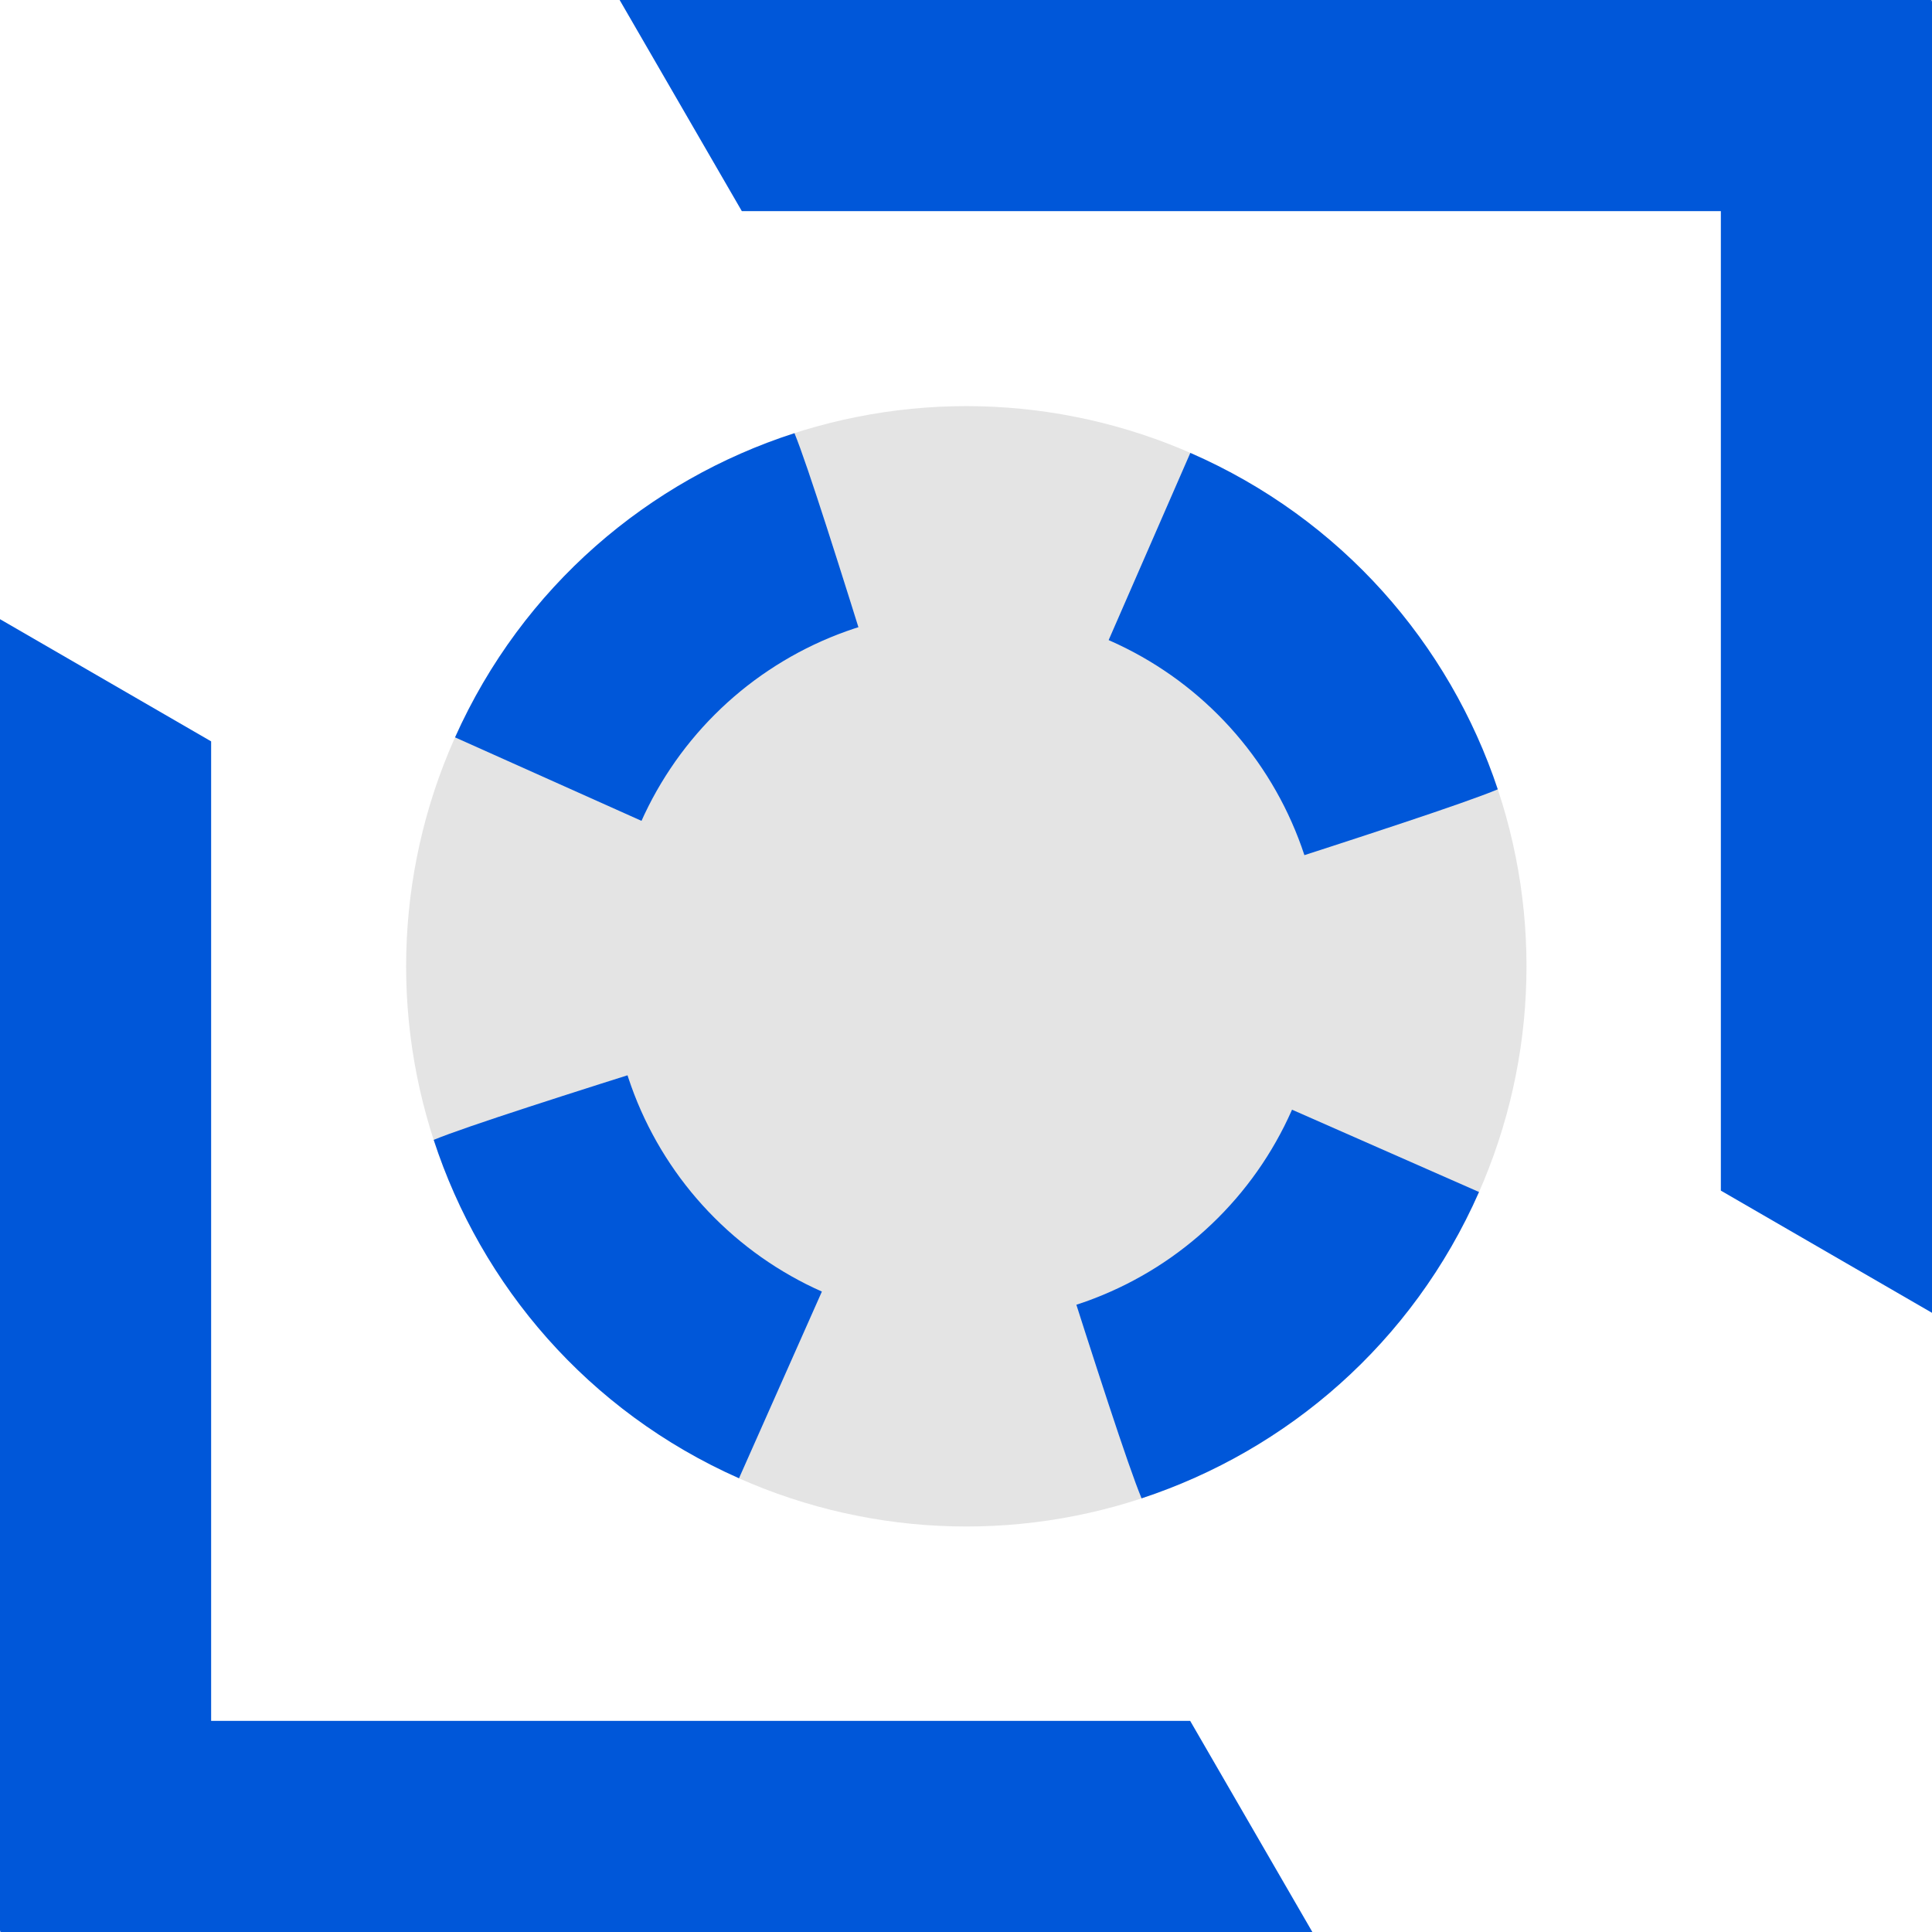 <?xml version="1.0" encoding="UTF-8"?>
<svg xmlns="http://www.w3.org/2000/svg" xmlns:xlink="http://www.w3.org/1999/xlink" width="375pt" height="375pt" viewBox="0 0 375 375" version="1.2">
<defs>
<clipPath id="clip1">
  <path d="M 78.852 78.852 L 296.352 78.852 L 296.352 296.352 L 78.852 296.352 Z M 78.852 78.852 "/>
</clipPath>
</defs>
<g id="surface1">
<g clip-path="url(#clip1)" clip-rule="nonzero">
<path style=" stroke:none;fill-rule:nonzero;fill:rgb(89.409%,89.409%,89.409%);fill-opacity:1;" d="M 296.293 187.559 C 296.293 189.34 296.25 191.117 296.16 192.895 C 296.074 194.672 295.945 196.445 295.77 198.219 C 295.594 199.988 295.375 201.754 295.117 203.516 C 294.855 205.273 294.551 207.027 294.203 208.773 C 293.855 210.52 293.465 212.254 293.035 213.98 C 292.602 215.707 292.129 217.422 291.609 219.125 C 291.094 220.824 290.535 222.516 289.938 224.191 C 289.336 225.867 288.695 227.527 288.016 229.172 C 287.336 230.812 286.613 232.441 285.852 234.051 C 285.094 235.656 284.293 237.246 283.453 238.816 C 282.613 240.387 281.738 241.934 280.824 243.461 C 279.906 244.984 278.957 246.488 277.969 247.969 C 276.98 249.449 275.953 250.902 274.895 252.332 C 273.836 253.762 272.742 255.164 271.613 256.539 C 270.484 257.914 269.32 259.262 268.125 260.582 C 266.93 261.898 265.703 263.188 264.445 264.445 C 263.188 265.703 261.898 266.93 260.582 268.125 C 259.262 269.32 257.914 270.484 256.539 271.613 C 255.164 272.742 253.762 273.836 252.332 274.895 C 250.902 275.953 249.449 276.98 247.969 277.969 C 246.488 278.957 244.984 279.906 243.461 280.824 C 241.934 281.738 240.387 282.613 238.816 283.453 C 237.246 284.293 235.656 285.094 234.051 285.852 C 232.441 286.613 230.812 287.336 229.172 288.016 C 227.527 288.695 225.867 289.336 224.191 289.938 C 222.516 290.535 220.824 291.094 219.125 291.609 C 217.422 292.129 215.707 292.602 213.98 293.035 C 212.254 293.465 210.52 293.855 208.773 294.203 C 207.027 294.551 205.273 294.855 203.516 295.117 C 201.754 295.375 199.988 295.594 198.219 295.77 C 196.445 295.945 194.672 296.074 192.895 296.16 C 191.117 296.25 189.34 296.293 187.559 296.293 C 185.781 296.293 184 296.25 182.223 296.16 C 180.445 296.074 178.672 295.945 176.902 295.77 C 175.133 295.594 173.367 295.375 171.605 295.117 C 169.844 294.855 168.094 294.551 166.348 294.203 C 164.602 293.855 162.867 293.465 161.141 293.035 C 159.414 292.602 157.699 292.129 155.996 291.609 C 154.293 291.094 152.605 290.535 150.93 289.938 C 149.254 289.336 147.594 288.695 145.949 288.016 C 144.305 287.336 142.68 286.613 141.07 285.852 C 139.461 285.094 137.871 284.293 136.305 283.453 C 134.734 282.613 133.188 281.738 131.66 280.824 C 130.133 279.906 128.629 278.957 127.152 277.969 C 125.672 276.98 124.219 275.953 122.789 274.895 C 121.359 273.836 119.957 272.742 118.582 271.613 C 117.203 270.484 115.859 269.32 114.539 268.125 C 113.219 266.93 111.934 265.703 110.676 264.445 C 109.414 263.188 108.188 261.898 106.992 260.582 C 105.801 259.262 104.637 257.914 103.508 256.539 C 102.379 255.164 101.285 253.762 100.223 252.332 C 99.164 250.902 98.141 249.449 97.152 247.969 C 96.164 246.488 95.211 244.984 94.297 243.461 C 93.383 241.934 92.504 240.387 91.664 238.816 C 90.828 237.246 90.027 235.656 89.266 234.051 C 88.504 232.441 87.785 230.812 87.105 229.172 C 86.422 227.527 85.781 225.867 85.184 224.191 C 84.582 222.516 84.023 220.824 83.508 219.125 C 82.992 217.422 82.52 215.707 82.086 213.98 C 81.652 212.254 81.262 210.52 80.918 208.773 C 80.57 207.027 80.266 205.273 80.004 203.516 C 79.742 201.754 79.523 199.988 79.352 198.219 C 79.176 196.445 79.047 194.672 78.957 192.895 C 78.871 191.117 78.828 189.34 78.828 187.559 C 78.828 185.781 78.871 184 78.957 182.223 C 79.047 180.445 79.176 178.672 79.352 176.902 C 79.523 175.133 79.742 173.367 80.004 171.605 C 80.266 169.844 80.57 168.094 80.918 166.348 C 81.262 164.602 81.652 162.867 82.086 161.141 C 82.52 159.414 82.992 157.699 83.508 155.996 C 84.023 154.293 84.582 152.605 85.184 150.93 C 85.781 149.254 86.422 147.594 87.105 145.949 C 87.785 144.305 88.504 142.68 89.266 141.07 C 90.027 139.461 90.828 137.871 91.664 136.305 C 92.504 134.734 93.383 133.188 94.297 131.66 C 95.211 130.133 96.164 128.629 97.152 127.152 C 98.141 125.672 99.164 124.219 100.223 122.789 C 101.285 121.359 102.379 119.957 103.508 118.582 C 104.637 117.203 105.801 115.859 106.992 114.539 C 108.188 113.219 109.414 111.934 110.676 110.676 C 111.934 109.414 113.219 108.188 114.539 106.992 C 115.859 105.801 117.203 104.637 118.582 103.508 C 119.957 102.379 121.359 101.285 122.789 100.223 C 124.219 99.164 125.672 98.141 127.152 97.152 C 128.629 96.164 130.133 95.211 131.66 94.297 C 133.188 93.383 134.734 92.504 136.305 91.664 C 137.871 90.828 139.461 90.027 141.07 89.266 C 142.68 88.504 144.305 87.785 145.949 87.105 C 147.594 86.422 149.254 85.781 150.93 85.184 C 152.605 84.582 154.293 84.023 155.996 83.508 C 157.699 82.992 159.414 82.52 161.141 82.086 C 162.867 81.652 164.602 81.262 166.348 80.918 C 168.094 80.57 169.844 80.266 171.605 80.004 C 173.367 79.742 175.133 79.523 176.902 79.352 C 178.672 79.176 180.445 79.047 182.223 78.957 C 184 78.871 185.781 78.828 187.559 78.828 C 189.34 78.828 191.117 78.871 192.895 78.957 C 194.672 79.047 196.445 79.176 198.219 79.352 C 199.988 79.523 201.754 79.742 203.516 80.004 C 205.273 80.266 207.027 80.57 208.773 80.918 C 210.52 81.262 212.254 81.652 213.98 82.086 C 215.707 82.52 217.422 82.992 219.125 83.508 C 220.824 84.023 222.516 84.582 224.191 85.184 C 225.867 85.781 227.527 86.422 229.172 87.105 C 230.812 87.785 232.441 88.504 234.051 89.266 C 235.656 90.027 237.246 90.828 238.816 91.664 C 240.387 92.504 241.934 93.383 243.461 94.297 C 244.984 95.211 246.488 96.164 247.969 97.152 C 249.449 98.141 250.902 99.164 252.332 100.223 C 253.762 101.285 255.164 102.379 256.539 103.508 C 257.914 104.637 259.262 105.801 260.582 106.992 C 261.898 108.188 263.188 109.414 264.445 110.676 C 265.703 111.934 266.93 113.219 268.125 114.539 C 269.32 115.859 270.484 117.203 271.613 118.582 C 272.742 119.957 273.836 121.359 274.895 122.789 C 275.953 124.219 276.98 125.672 277.969 127.152 C 278.957 128.629 279.906 130.133 280.824 131.66 C 281.738 133.188 282.613 134.734 283.453 136.305 C 284.293 137.871 285.094 139.461 285.852 141.07 C 286.613 142.68 287.336 144.305 288.016 145.949 C 288.695 147.594 289.336 149.254 289.938 150.93 C 290.535 152.605 291.094 154.293 291.609 155.996 C 292.129 157.699 292.602 159.414 293.035 161.141 C 293.465 162.867 293.855 164.602 294.203 166.348 C 294.551 168.094 294.855 169.844 295.117 171.605 C 295.375 173.367 295.594 175.133 295.77 176.902 C 295.945 178.672 296.074 180.445 296.16 182.223 C 296.25 184 296.293 185.781 296.293 187.559 Z M 296.293 187.559 "/>
</g>
<path style=" stroke:none;fill-rule:nonzero;fill:rgb(0%,34.119%,85.1%);fill-opacity:1;" d="M 231.043 87.906 L 187.559 187.559 C 210.434 179.324 277.953 158.57 290.715 153.207 C 281.312 124.996 260.449 100.73 231.043 87.906 Z M 231.043 87.906 "/>
<path style=" stroke:none;fill-rule:nonzero;fill:rgb(0%,34.119%,85.1%);fill-opacity:1;" d="M 287.074 231.367 L 187.559 187.559 C 195.727 210.461 216.258 278.047 221.578 290.828 C 249.816 281.516 274.152 260.723 287.074 231.367 Z M 287.074 231.367 "/>
<path style=" stroke:none;fill-rule:nonzero;fill:rgb(0%,34.119%,85.1%);fill-opacity:1;" d="M 143.438 286.93 L 187.559 187.559 C 164.633 195.652 96.98 215.969 84.18 221.246 C 93.406 249.52 114.117 273.922 143.438 286.93 Z M 143.438 286.93 "/>
<path style=" stroke:none;fill-rule:nonzero;fill:rgb(0%,34.119%,85.1%);fill-opacity:1;" d="M 88.324 143.121 L 187.559 187.559 C 179.535 164.609 159.441 96.887 154.207 84.078 C 125.898 93.211 101.438 113.844 88.324 143.121 Z M 88.324 143.121 "/>
<path style=" stroke:none;fill-rule:nonzero;fill:rgb(89.409%,89.409%,89.409%);fill-opacity:1;" d="M 256.637 187.559 C 256.637 188.691 256.609 189.82 256.555 190.949 C 256.5 192.078 256.418 193.207 256.305 194.332 C 256.195 195.457 256.055 196.578 255.891 197.695 C 255.723 198.812 255.531 199.926 255.309 201.035 C 255.09 202.145 254.844 203.246 254.566 204.344 C 254.293 205.441 253.992 206.531 253.664 207.613 C 253.336 208.695 252.98 209.766 252.602 210.832 C 252.219 211.895 251.812 212.949 251.379 213.996 C 250.945 215.039 250.488 216.074 250.004 217.094 C 249.523 218.117 249.016 219.125 248.48 220.121 C 247.949 221.121 247.391 222.102 246.809 223.074 C 246.23 224.043 245.625 224.996 244.996 225.938 C 244.367 226.879 243.719 227.801 243.043 228.711 C 242.371 229.617 241.676 230.508 240.957 231.383 C 240.242 232.258 239.504 233.113 238.742 233.949 C 237.984 234.789 237.203 235.605 236.406 236.406 C 235.605 237.203 234.789 237.984 233.949 238.742 C 233.113 239.504 232.258 240.242 231.383 240.957 C 230.508 241.676 229.617 242.371 228.711 243.043 C 227.801 243.719 226.879 244.367 225.938 244.996 C 224.996 245.625 224.043 246.23 223.074 246.809 C 222.102 247.391 221.121 247.949 220.121 248.48 C 219.125 249.016 218.117 249.523 217.094 250.004 C 216.074 250.488 215.039 250.945 213.996 251.379 C 212.949 251.812 211.895 252.219 210.832 252.602 C 209.766 252.98 208.695 253.336 207.613 253.664 C 206.531 253.992 205.441 254.293 204.344 254.566 C 203.246 254.844 202.145 255.09 201.035 255.309 C 199.926 255.531 198.812 255.723 197.695 255.891 C 196.578 256.055 195.457 256.195 194.332 256.305 C 193.207 256.418 192.078 256.5 190.949 256.555 C 189.82 256.609 188.691 256.637 187.559 256.637 C 186.43 256.637 185.301 256.609 184.172 256.555 C 183.039 256.5 181.914 256.418 180.789 256.305 C 179.664 256.195 178.543 256.055 177.422 255.891 C 176.305 255.723 175.191 255.531 174.082 255.309 C 172.973 255.09 171.871 254.844 170.773 254.566 C 169.68 254.293 168.59 253.992 167.508 253.664 C 166.426 253.336 165.352 252.98 164.289 252.602 C 163.223 252.219 162.168 251.812 161.125 251.379 C 160.082 250.945 159.047 250.488 158.023 250.004 C 157.004 249.523 155.992 249.016 154.996 248.48 C 154 247.949 153.016 247.391 152.047 246.809 C 151.078 246.23 150.121 245.625 149.184 244.996 C 148.242 244.367 147.316 243.719 146.41 243.043 C 145.5 242.371 144.609 241.676 143.738 240.957 C 142.863 240.242 142.008 239.504 141.168 238.742 C 140.332 237.984 139.512 237.203 138.715 236.406 C 137.914 235.605 137.137 234.789 136.375 233.949 C 135.617 233.113 134.879 232.258 134.16 231.383 C 133.445 230.508 132.75 229.617 132.074 228.711 C 131.402 227.801 130.75 226.879 130.125 225.938 C 129.496 224.996 128.891 224.043 128.309 223.074 C 127.727 222.102 127.172 221.121 126.637 220.121 C 126.105 219.125 125.598 218.117 125.113 217.094 C 124.629 216.074 124.172 215.039 123.738 213.996 C 123.309 212.949 122.898 211.895 122.52 210.832 C 122.137 209.766 121.785 208.695 121.457 207.613 C 121.129 206.531 120.828 205.441 120.551 204.344 C 120.277 203.246 120.031 202.145 119.809 201.035 C 119.59 199.926 119.395 198.812 119.23 197.695 C 119.062 196.578 118.926 195.457 118.812 194.332 C 118.703 193.207 118.621 192.078 118.566 190.949 C 118.508 189.82 118.48 188.691 118.48 187.559 C 118.48 186.43 118.508 185.301 118.566 184.172 C 118.621 183.039 118.703 181.914 118.812 180.789 C 118.926 179.664 119.062 178.543 119.23 177.422 C 119.395 176.305 119.59 175.191 119.809 174.082 C 120.031 172.973 120.277 171.871 120.551 170.773 C 120.828 169.68 121.129 168.59 121.457 167.508 C 121.785 166.426 122.137 165.352 122.52 164.289 C 122.898 163.223 123.309 162.168 123.738 161.125 C 124.172 160.082 124.629 159.047 125.113 158.023 C 125.598 157.004 126.105 155.992 126.637 154.996 C 127.172 154 127.727 153.016 128.309 152.047 C 128.891 151.078 129.496 150.121 130.125 149.184 C 130.75 148.242 131.402 147.316 132.074 146.41 C 132.75 145.5 133.445 144.609 134.16 143.738 C 134.879 142.863 135.617 142.008 136.375 141.168 C 137.137 140.332 137.914 139.512 138.715 138.715 C 139.512 137.914 140.332 137.137 141.168 136.375 C 142.008 135.617 142.863 134.879 143.738 134.16 C 144.609 133.445 145.5 132.75 146.41 132.074 C 147.316 131.402 148.242 130.75 149.184 130.125 C 150.121 129.496 151.078 128.891 152.047 128.309 C 153.016 127.727 154 127.172 154.996 126.637 C 155.992 126.105 157.004 125.598 158.023 125.113 C 159.047 124.629 160.082 124.172 161.125 123.738 C 162.168 123.309 163.223 122.898 164.289 122.52 C 165.352 122.137 166.426 121.785 167.508 121.457 C 168.59 121.129 169.68 120.828 170.773 120.551 C 171.871 120.277 172.973 120.031 174.082 119.809 C 175.191 119.59 176.305 119.395 177.422 119.23 C 178.543 119.062 179.664 118.926 180.789 118.812 C 181.914 118.703 183.043 118.621 184.172 118.566 C 185.301 118.508 186.43 118.48 187.559 118.48 C 188.691 118.48 189.82 118.508 190.949 118.566 C 192.078 118.621 193.207 118.703 194.332 118.812 C 195.457 118.926 196.578 119.062 197.695 119.23 C 198.812 119.395 199.926 119.59 201.035 119.809 C 202.145 120.031 203.246 120.277 204.344 120.551 C 205.441 120.828 206.531 121.129 207.613 121.457 C 208.695 121.785 209.766 122.137 210.832 122.52 C 211.895 122.898 212.949 123.309 213.996 123.738 C 215.039 124.172 216.074 124.629 217.094 125.113 C 218.117 125.598 219.125 126.105 220.121 126.637 C 221.121 127.172 222.102 127.727 223.074 128.309 C 224.043 128.891 224.996 129.496 225.938 130.125 C 226.879 130.75 227.801 131.402 228.711 132.074 C 229.617 132.75 230.508 133.445 231.383 134.16 C 232.258 134.879 233.113 135.617 233.949 136.375 C 234.789 137.137 235.605 137.914 236.406 138.715 C 237.203 139.512 237.984 140.332 238.742 141.168 C 239.504 142.008 240.242 142.863 240.957 143.738 C 241.676 144.609 242.371 145.5 243.043 146.41 C 243.719 147.316 244.367 148.242 244.996 149.184 C 245.625 150.121 246.23 151.078 246.809 152.047 C 247.391 153.016 247.949 154 248.48 154.996 C 249.016 155.992 249.523 157.004 250.004 158.023 C 250.488 159.047 250.945 160.082 251.379 161.125 C 251.812 162.168 252.219 163.223 252.602 164.289 C 252.98 165.352 253.336 166.426 253.664 167.508 C 253.992 168.59 254.293 169.68 254.566 170.773 C 254.844 171.871 255.09 172.973 255.309 174.082 C 255.531 175.191 255.723 176.305 255.891 177.422 C 256.055 178.543 256.195 179.664 256.305 180.789 C 256.418 181.914 256.5 183.043 256.555 184.172 C 256.609 185.301 256.637 186.43 256.637 187.559 Z M 256.637 187.559 "/>
<path style=" stroke:none;fill-rule:nonzero;fill:rgb(89.409%,89.409%,89.409%);fill-opacity:1;" d="M 248.266 187.559 C 248.266 189.547 248.168 191.531 247.973 193.512 C 247.777 195.488 247.488 197.453 247.098 199.402 C 246.711 201.352 246.227 203.277 245.652 205.18 C 245.074 207.086 244.406 208.953 243.645 210.789 C 242.883 212.629 242.035 214.422 241.098 216.176 C 240.16 217.93 239.141 219.633 238.035 221.285 C 236.93 222.938 235.746 224.535 234.484 226.07 C 233.223 227.609 231.891 229.078 230.484 230.484 C 229.078 231.891 227.609 233.223 226.07 234.484 C 224.535 235.746 222.938 236.93 221.285 238.035 C 219.633 239.141 217.93 240.16 216.176 241.098 C 214.422 242.035 212.629 242.883 210.789 243.645 C 208.953 244.406 207.086 245.074 205.18 245.652 C 203.277 246.227 201.352 246.711 199.402 247.098 C 197.453 247.488 195.488 247.777 193.512 247.973 C 191.531 248.168 189.547 248.266 187.559 248.266 C 185.57 248.266 183.59 248.168 181.609 247.973 C 179.633 247.777 177.668 247.488 175.715 247.098 C 173.766 246.711 171.84 246.227 169.938 245.652 C 168.035 245.074 166.164 244.406 164.328 243.645 C 162.492 242.883 160.695 242.035 158.941 241.098 C 157.191 240.16 155.488 239.141 153.832 238.035 C 152.18 236.93 150.586 235.746 149.047 234.484 C 147.512 233.223 146.039 231.891 144.633 230.484 C 143.227 229.078 141.895 227.609 140.633 226.07 C 139.371 224.535 138.188 222.938 137.086 221.285 C 135.98 219.633 134.961 217.93 134.023 216.176 C 133.086 214.422 132.234 212.629 131.477 210.789 C 130.715 208.953 130.047 207.086 129.469 205.18 C 128.891 203.277 128.41 201.352 128.02 199.402 C 127.633 197.453 127.34 195.488 127.145 193.512 C 126.953 191.531 126.855 189.547 126.855 187.559 C 126.855 185.57 126.953 183.59 127.145 181.609 C 127.34 179.633 127.633 177.668 128.02 175.715 C 128.41 173.766 128.891 171.84 129.469 169.938 C 130.047 168.035 130.715 166.164 131.477 164.328 C 132.234 162.492 133.086 160.695 134.023 158.941 C 134.961 157.191 135.98 155.488 137.086 153.832 C 138.188 152.18 139.371 150.586 140.633 149.047 C 141.895 147.512 143.227 146.039 144.633 144.633 C 146.039 143.227 147.512 141.895 149.047 140.633 C 150.586 139.371 152.18 138.188 153.832 137.086 C 155.488 135.98 157.191 134.961 158.941 134.023 C 160.695 133.086 162.492 132.234 164.328 131.477 C 166.164 130.715 168.035 130.047 169.938 129.469 C 171.84 128.891 173.766 128.41 175.715 128.02 C 177.668 127.633 179.633 127.34 181.609 127.145 C 183.59 126.953 185.57 126.855 187.559 126.855 C 189.547 126.855 191.531 126.953 193.512 127.145 C 195.488 127.34 197.453 127.633 199.402 128.02 C 201.352 128.41 203.277 128.891 205.18 129.469 C 207.086 130.047 208.953 130.715 210.789 131.477 C 212.629 132.234 214.422 133.086 216.176 134.023 C 217.93 134.961 219.633 135.98 221.285 137.086 C 222.938 138.188 224.535 139.371 226.07 140.633 C 227.609 141.895 229.078 143.227 230.484 144.633 C 231.891 146.039 233.223 147.512 234.484 149.047 C 235.746 150.586 236.93 152.18 238.035 153.832 C 239.141 155.488 240.16 157.191 241.098 158.941 C 242.035 160.695 242.883 162.492 243.645 164.328 C 244.406 166.164 245.074 168.035 245.652 169.938 C 246.227 171.84 246.711 173.766 247.098 175.715 C 247.488 177.668 247.777 179.633 247.973 181.609 C 248.168 183.59 248.266 185.57 248.266 187.559 Z M 248.266 187.559 "/>
<path style=" stroke:none;fill-rule:nonzero;fill:rgb(89.409%,89.409%,89.409%);fill-opacity:1;" d="M 190.051 149.441 L 220.488 178.754 C 228.91 186.867 229.336 200.562 221.059 208.824 C 213.043 216.82 200.074 216.965 191.883 209.078 L 187.637 204.996 C 187.629 204.988 187.621 204.988 187.609 204.996 L 183.68 208.781 C 175.258 216.898 161.547 216.805 153.609 208.219 C 145.926 199.914 146.27 186.938 154.453 179.051 L 185.207 149.441 C 186.562 148.137 188.703 148.137 190.051 149.441 Z M 190.051 149.441 "/>
<path style=" stroke:none;fill-rule:nonzero;fill:rgb(89.409%,89.409%,89.409%);fill-opacity:1;" d="M 200.785 226.566 L 174.777 226.66 L 178.41 203.145 L 196.996 203.086 Z M 200.785 226.566 "/>
<path style=" stroke:none;fill-rule:nonzero;fill:rgb(0%,34.119%,85.1%);fill-opacity:1;" d="M 23.75 334.016 L 0.008 375.039 L 254.75 375.039 L 231.008 334.016 Z M 23.75 334.016 "/>
<path style=" stroke:none;fill-rule:nonzero;fill:rgb(0%,34.119%,85.1%);fill-opacity:1;" d="M 40.98 143.898 L -0.043 120.156 L -0.043 374.898 L 40.98 351.156 Z M 40.98 143.898 "/>
<path style=" stroke:none;fill-rule:nonzero;fill:rgb(0%,34.119%,85.1%);fill-opacity:1;" d="M 351.242 40.98 L 374.984 -0.043 L 120.246 -0.043 L 143.988 40.98 Z M 351.242 40.98 "/>
<path style=" stroke:none;fill-rule:nonzero;fill:rgb(0%,34.119%,85.1%);fill-opacity:1;" d="M 334.016 231.098 L 375.039 254.84 L 375.039 0.102 L 334.016 23.844 Z M 334.016 231.098 "/>
</g>
</svg>
